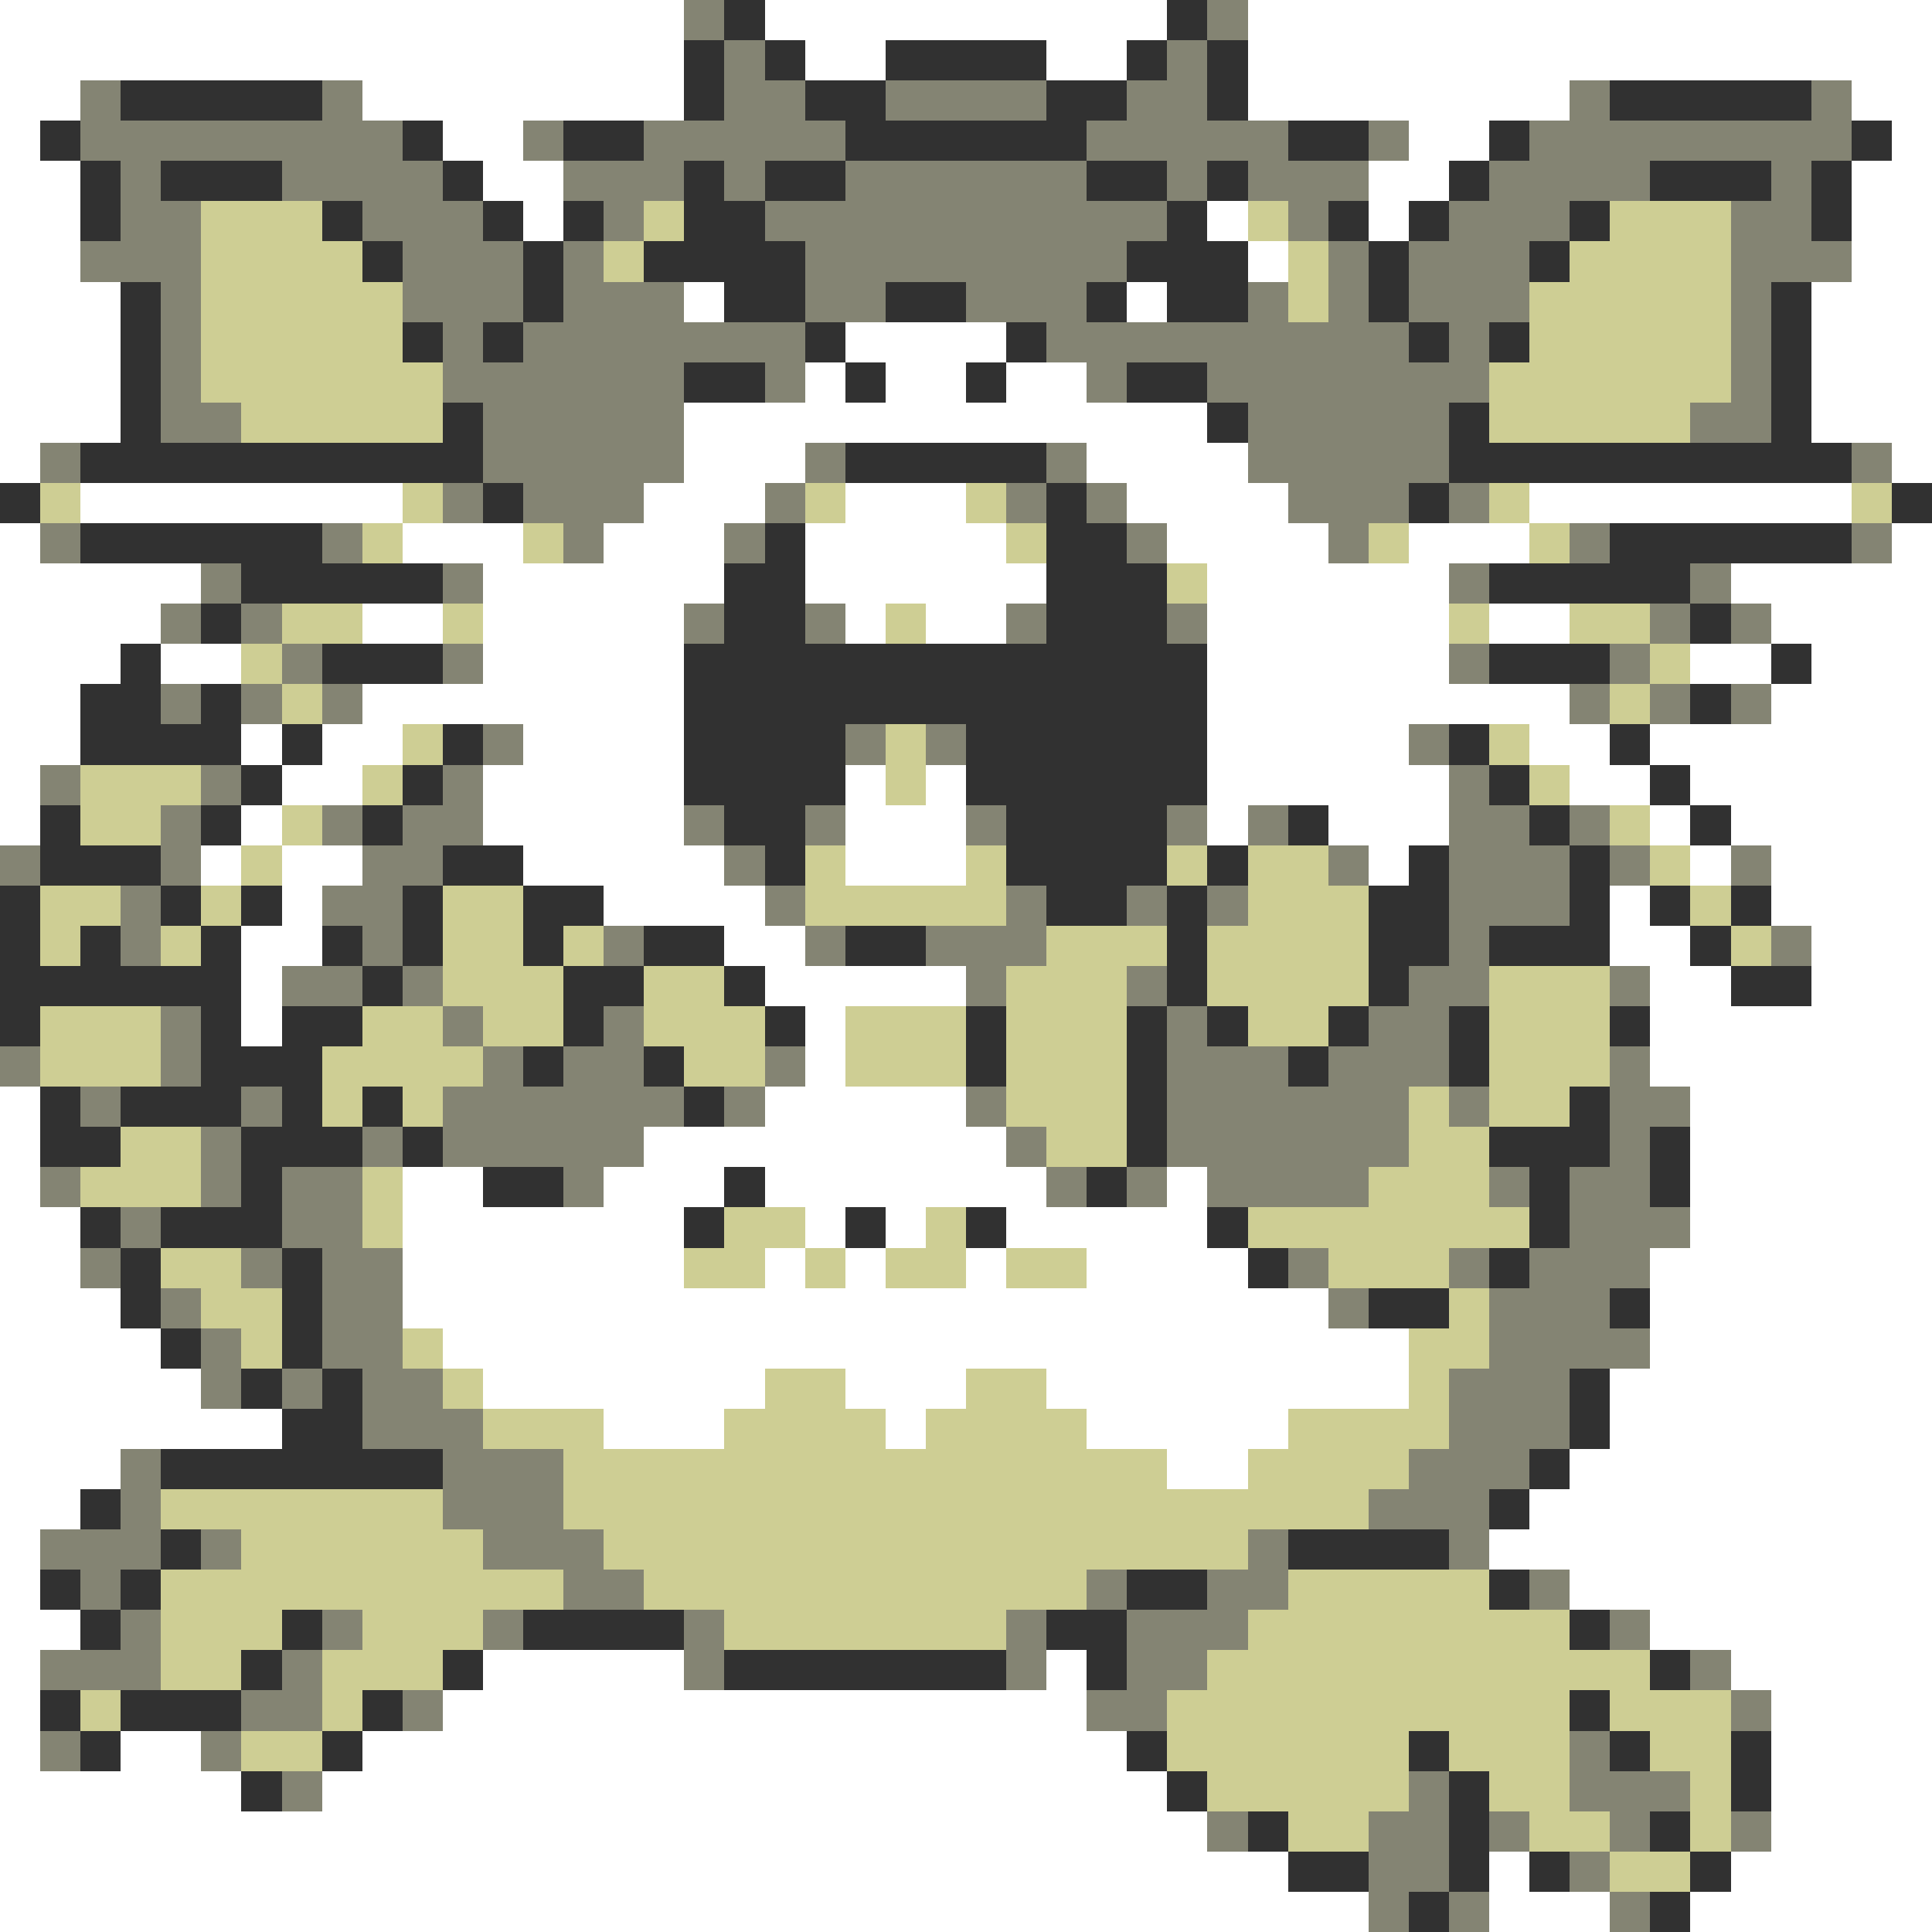 <svg xmlns="http://www.w3.org/2000/svg" viewBox="0 -0.5 48 48" shape-rendering="crispEdges">
<rect x="0" y="-0.5" width="48" height="48" fill="#808080" stroke="none"/>
<path stroke="#ffffff" d="M0 0h17M19 0h10M31 0h17M0 1h17M20 1h2M26 1h2M31 1h17M0 2h2M9 2h8M31 2h8M46 2h2M0 3h1M11 3h2M35 3h2M47 3h1M0 4h2M12 4h2M34 4h2M46 4h2M0 5h2M13 5h1M30 5h1M34 5h1M46 5h2M0 6h2M31 6h1M46 6h2M0 7h3M17 7h1M28 7h1M45 7h3M0 8h3M21 8h4M45 8h3M0 9h3M20 9h1M22 9h2M25 9h2M45 9h3M0 10h3M17 10h13M45 10h3M0 11h1M17 11h3M27 11h4M47 11h1M2 12h8M16 12h3M21 12h3M28 12h4M38 12h8M0 13h1M10 13h3M15 13h3M20 13h5M29 13h4M35 13h3M47 13h1M0 14h5M12 14h6M20 14h6M30 14h6M43 14h5M0 15h4M9 15h2M12 15h5M21 15h1M23 15h2M30 15h6M37 15h2M44 15h4M0 16h3M4 16h2M12 16h5M30 16h6M42 16h2M45 16h3M0 17h2M9 17h8M30 17h9M44 17h4M0 18h2M6 18h1M8 18h2M13 18h4M30 18h5M38 18h2M41 18h7M0 19h1M7 19h2M12 19h5M21 19h1M23 19h1M30 19h6M39 19h2M42 19h6M0 20h1M6 20h1M12 20h5M21 20h3M30 20h1M33 20h3M41 20h1M43 20h5M5 21h1M7 21h2M13 21h5M21 21h3M34 21h1M42 21h1M44 21h4M7 22h1M15 22h4M40 22h1M44 22h4M6 23h2M18 23h2M40 23h2M45 23h3M6 24h1M19 24h5M41 24h2M45 24h3M6 25h1M20 25h1M41 25h7M20 26h1M41 26h7M0 27h1M19 27h5M42 27h6M0 28h1M16 28h9M42 28h6M0 29h1M10 29h2M15 29h3M19 29h7M29 29h1M42 29h6M0 30h2M10 30h7M20 30h1M22 30h1M25 30h5M42 30h6M0 31h2M10 31h7M19 31h1M21 31h1M24 31h1M27 31h4M41 31h7M0 32h3M10 32h23M41 32h7M0 33h4M11 33h24M41 33h7M0 34h5M12 34h7M21 34h3M26 34h9M40 34h8M0 35h7M15 35h3M22 35h1M27 35h5M40 35h8M0 36h3M29 36h2M39 36h9M0 37h2M38 37h10M0 38h1M37 38h11M0 39h1M39 39h9M0 40h2M41 40h7M0 41h1M12 41h5M26 41h1M43 41h5M0 42h1M11 42h16M44 42h4M0 43h1M3 43h2M9 43h19M44 43h4M0 44h6M8 44h21M44 44h4M0 45h30M44 45h4M0 46h32M37 46h1M43 46h5M0 47h34M37 47h3M42 47h6" />
<path stroke="#848473" d="M17 0h1M30 0h1M18 1h1M29 1h1M2 2h1M8 2h1M18 2h2M22 2h4M28 2h2M39 2h1M45 2h1M2 3h8M13 3h1M16 3h5M27 3h5M34 3h1M38 3h8M3 4h1M7 4h4M14 4h3M18 4h1M21 4h6M29 4h1M31 4h3M37 4h4M44 4h1M3 5h2M9 5h3M15 5h1M19 5h10M32 5h1M36 5h3M43 5h2M2 6h3M10 6h3M14 6h1M20 6h8M33 6h1M35 6h3M43 6h3M4 7h1M10 7h3M14 7h3M20 7h2M24 7h3M31 7h1M33 7h1M35 7h3M43 7h1M4 8h1M11 8h1M13 8h7M26 8h9M36 8h1M43 8h1M4 9h1M11 9h6M19 9h1M27 9h1M30 9h7M43 9h1M4 10h2M12 10h5M31 10h5M42 10h2M1 11h1M12 11h5M20 11h1M26 11h1M31 11h5M46 11h1M11 12h1M13 12h3M19 12h1M25 12h1M27 12h1M32 12h3M36 12h1M1 13h1M8 13h1M14 13h1M18 13h1M28 13h1M33 13h1M39 13h1M46 13h1M5 14h1M11 14h1M36 14h1M42 14h1M4 15h1M6 15h1M17 15h1M20 15h1M25 15h1M29 15h1M41 15h1M43 15h1M7 16h1M11 16h1M36 16h1M40 16h1M4 17h1M6 17h1M8 17h1M39 17h1M41 17h1M43 17h1M12 18h1M21 18h1M23 18h1M35 18h1M1 19h1M5 19h1M11 19h1M36 19h1M4 20h1M8 20h1M10 20h2M17 20h1M20 20h1M24 20h1M29 20h1M31 20h1M36 20h2M39 20h1M0 21h1M4 21h1M9 21h2M18 21h1M33 21h1M36 21h3M40 21h1M43 21h1M3 22h1M8 22h2M19 22h1M25 22h1M28 22h1M30 22h1M36 22h3M3 23h1M9 23h1M15 23h1M20 23h1M23 23h3M36 23h1M44 23h1M7 24h2M10 24h1M24 24h1M28 24h1M35 24h2M40 24h1M4 25h1M11 25h1M15 25h1M29 25h1M34 25h2M0 26h1M4 26h1M12 26h1M14 26h2M19 26h1M29 26h3M33 26h3M40 26h1M2 27h1M6 27h1M11 27h6M18 27h1M24 27h1M29 27h6M36 27h1M40 27h2M5 28h1M9 28h1M11 28h5M25 28h1M29 28h6M40 28h1M1 29h1M5 29h1M7 29h2M14 29h1M26 29h1M28 29h1M30 29h4M37 29h1M39 29h2M3 30h1M7 30h2M39 30h3M2 31h1M6 31h1M8 31h2M32 31h1M36 31h1M38 31h3M4 32h1M8 32h2M33 32h1M37 32h3M5 33h1M8 33h2M37 33h4M5 34h1M7 34h1M9 34h2M36 34h3M9 35h3M36 35h3M3 36h1M11 36h3M35 36h3M3 37h1M11 37h3M34 37h3M1 38h3M5 38h1M12 38h3M31 38h1M36 38h1M2 39h1M14 39h2M27 39h1M30 39h2M38 39h1M3 40h1M8 40h1M12 40h1M17 40h1M25 40h1M28 40h3M40 40h1M1 41h3M7 41h1M17 41h1M25 41h1M28 41h2M42 41h1M6 42h2M10 42h1M27 42h2M43 42h1M1 43h1M5 43h1M39 43h1M7 44h1M35 44h1M39 44h3M30 45h1M34 45h2M37 45h1M40 45h1M43 45h1M34 46h2M39 46h1M34 47h1M36 47h1M40 47h1" />
<path stroke="#313131" d="M18 0h1M29 0h1M17 1h1M19 1h1M22 1h4M28 1h1M30 1h1M3 2h5M17 2h1M20 2h2M26 2h2M30 2h1M40 2h5M1 3h1M10 3h1M14 3h2M21 3h6M32 3h2M37 3h1M46 3h1M2 4h1M4 4h3M11 4h1M17 4h1M19 4h2M27 4h2M30 4h1M36 4h1M41 4h3M45 4h1M2 5h1M8 5h1M12 5h1M14 5h1M17 5h2M29 5h1M33 5h1M35 5h1M39 5h1M45 5h1M9 6h1M13 6h1M16 6h4M28 6h3M34 6h1M38 6h1M3 7h1M13 7h1M18 7h2M22 7h2M27 7h1M29 7h2M34 7h1M44 7h1M3 8h1M10 8h1M12 8h1M20 8h1M25 8h1M35 8h1M37 8h1M44 8h1M3 9h1M17 9h2M21 9h1M24 9h1M28 9h2M44 9h1M3 10h1M11 10h1M30 10h1M36 10h1M44 10h1M2 11h10M21 11h5M36 11h10M0 12h1M12 12h1M26 12h1M35 12h1M47 12h1M2 13h6M19 13h1M26 13h2M40 13h6M6 14h5M18 14h2M26 14h3M37 14h5M5 15h1M18 15h2M26 15h3M42 15h1M3 16h1M8 16h3M17 16h13M37 16h3M44 16h1M2 17h2M5 17h1M17 17h13M42 17h1M2 18h4M7 18h1M11 18h1M17 18h4M24 18h6M36 18h1M40 18h1M6 19h1M10 19h1M17 19h4M24 19h6M37 19h1M41 19h1M1 20h1M5 20h1M9 20h1M18 20h2M25 20h4M32 20h1M38 20h1M42 20h1M1 21h3M11 21h2M19 21h1M25 21h4M30 21h1M35 21h1M39 21h1M0 22h1M4 22h1M6 22h1M10 22h1M13 22h2M26 22h2M29 22h1M34 22h2M39 22h1M41 22h1M43 22h1M0 23h1M2 23h1M5 23h1M8 23h1M10 23h1M13 23h1M16 23h2M21 23h2M29 23h1M34 23h2M37 23h3M42 23h1M0 24h6M9 24h1M14 24h2M18 24h1M29 24h1M34 24h1M43 24h2M0 25h1M5 25h1M7 25h2M14 25h1M19 25h1M24 25h1M28 25h1M30 25h1M33 25h1M36 25h1M40 25h1M5 26h3M13 26h1M16 26h1M24 26h1M28 26h1M32 26h1M36 26h1M1 27h1M3 27h3M7 27h1M9 27h1M17 27h1M28 27h1M39 27h1M1 28h2M6 28h3M10 28h1M28 28h1M37 28h3M41 28h1M6 29h1M12 29h2M18 29h1M27 29h1M38 29h1M41 29h1M2 30h1M4 30h3M17 30h1M21 30h1M24 30h1M30 30h1M38 30h1M3 31h1M7 31h1M31 31h1M37 31h1M3 32h1M7 32h1M34 32h2M40 32h1M4 33h1M7 33h1M6 34h1M8 34h1M39 34h1M7 35h2M39 35h1M4 36h7M38 36h1M2 37h1M37 37h1M4 38h1M32 38h4M1 39h1M3 39h1M28 39h2M37 39h1M2 40h1M7 40h1M13 40h4M26 40h2M39 40h1M6 41h1M11 41h1M18 41h7M27 41h1M41 41h1M1 42h1M3 42h3M9 42h1M39 42h1M2 43h1M8 43h1M28 43h1M35 43h1M40 43h1M43 43h1M6 44h1M29 44h1M36 44h1M43 44h1M31 45h1M36 45h1M41 45h1M32 46h2M36 46h1M38 46h1M42 46h1M35 47h1M41 47h1" />
<path stroke="#cece94" d="M5 5h3M16 5h1M31 5h1M40 5h3M5 6h4M15 6h1M32 6h1M39 6h4M5 7h5M32 7h1M38 7h5M5 8h5M38 8h5M5 9h6M37 9h6M6 10h5M37 10h5M1 12h1M10 12h1M20 12h1M24 12h1M37 12h1M46 12h1M9 13h1M13 13h1M25 13h1M34 13h1M38 13h1M29 14h1M7 15h2M11 15h1M22 15h1M36 15h1M39 15h2M6 16h1M41 16h1M7 17h1M40 17h1M10 18h1M22 18h1M37 18h1M2 19h3M9 19h1M22 19h1M38 19h1M2 20h2M7 20h1M40 20h1M6 21h1M20 21h1M24 21h1M29 21h1M31 21h2M41 21h1M1 22h2M5 22h1M11 22h2M20 22h5M31 22h3M42 22h1M1 23h1M4 23h1M11 23h2M14 23h1M26 23h3M30 23h4M43 23h1M11 24h3M16 24h2M25 24h3M30 24h4M37 24h3M1 25h3M9 25h2M12 25h2M16 25h3M21 25h3M25 25h3M31 25h2M37 25h3M1 26h3M8 26h4M17 26h2M21 26h3M25 26h3M37 26h3M8 27h1M10 27h1M25 27h3M35 27h1M37 27h2M3 28h2M26 28h2M35 28h2M2 29h3M9 29h1M34 29h3M9 30h1M18 30h2M23 30h1M31 30h7M4 31h2M17 31h2M20 31h1M22 31h2M25 31h2M33 31h3M5 32h2M36 32h1M6 33h1M10 33h1M35 33h2M11 34h1M19 34h2M24 34h2M35 34h1M12 35h3M18 35h4M23 35h4M32 35h4M14 36h15M31 36h4M4 37h7M14 37h20M6 38h6M15 38h16M4 39h10M16 39h11M32 39h5M4 40h3M9 40h3M18 40h7M31 40h8M4 41h2M8 41h3M30 41h11M2 42h1M8 42h1M29 42h10M40 42h3M6 43h2M29 43h6M36 43h3M41 43h2M30 44h5M37 44h2M42 44h1M32 45h2M38 45h2M42 45h1M40 46h2" />
</svg>